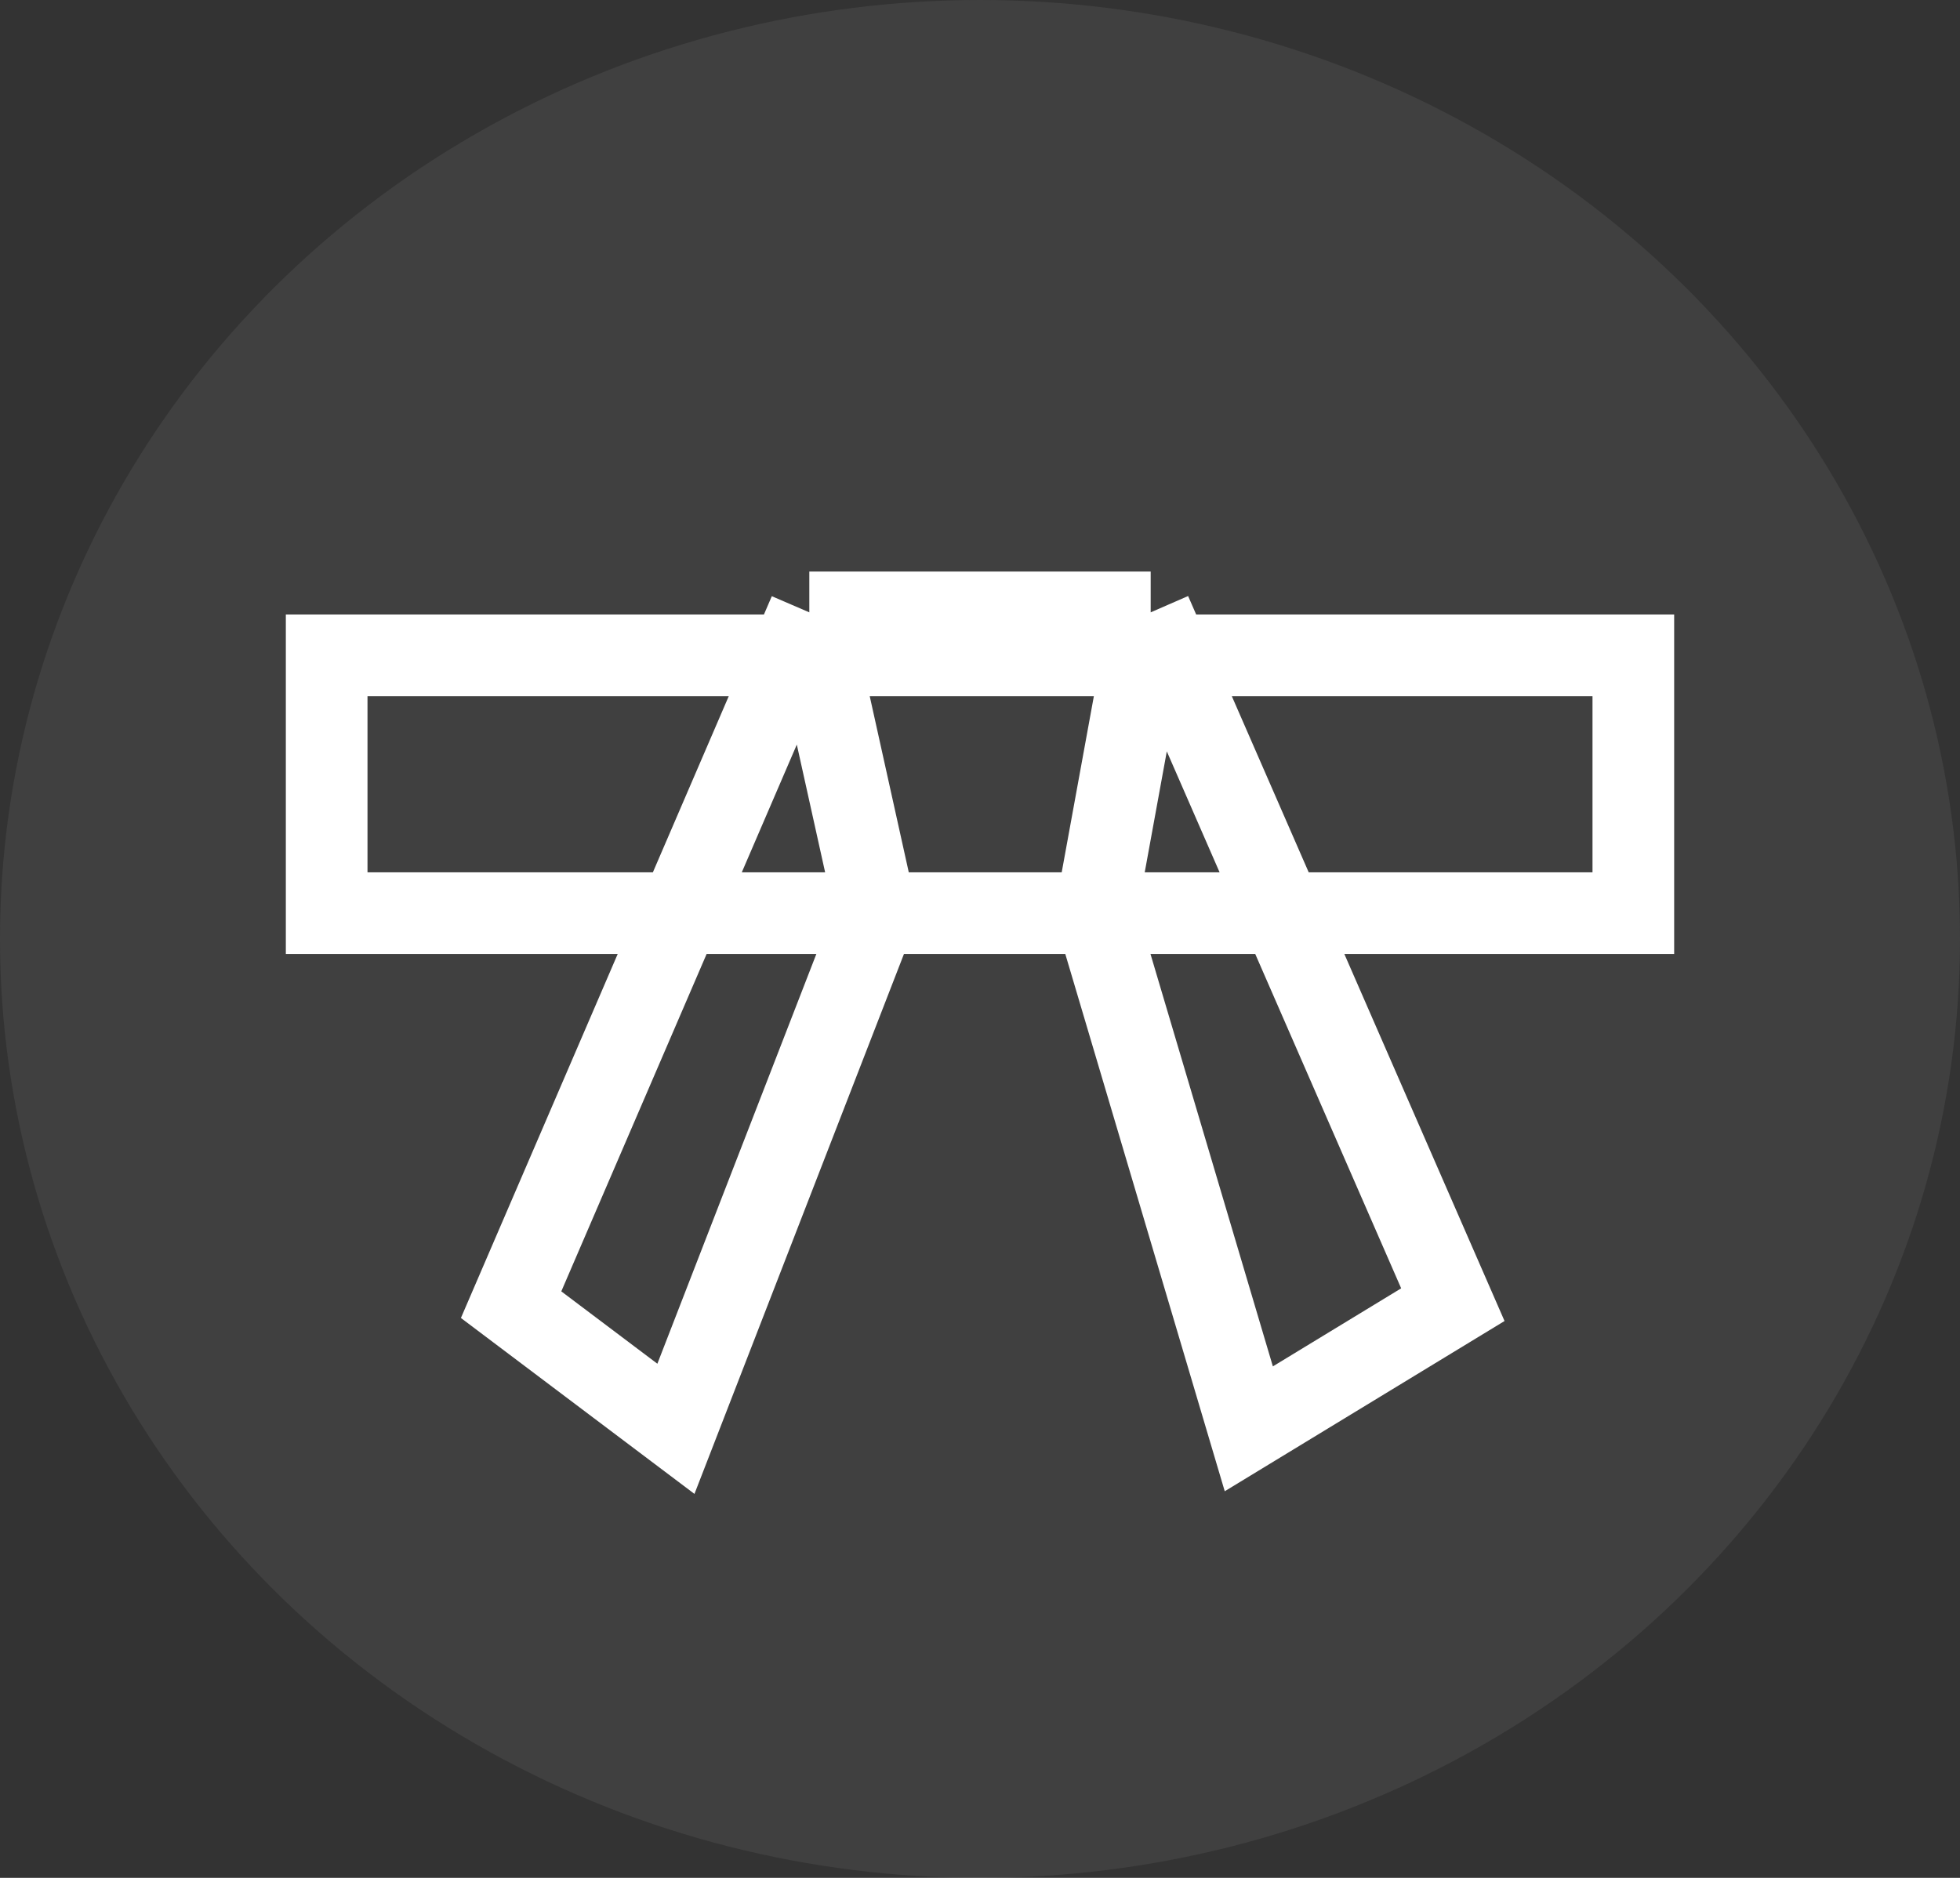 <svg width="48" height="46" viewBox="0 0 48 46" fill="none" xmlns="http://www.w3.org/2000/svg">
<rect x="0" y="0" width="48" height="46" fill="#333333" stroke="none"/>
<ellipse cx="24" cy="23" rx="24" ry="23" fill="#D7D7D7" fill-opacity="0.08"/>
<path d="M19.82 15H28.18M19.82 15L21.453 22.368M19.82 15L12.517 31.959L16.553 35L21.453 22.368M28.18 15L26.835 22.368M28.18 15L35.58 31.959L30.583 35L26.835 22.368M26.835 22.368H40V16.053H8V22.368H21.453M26.835 22.368H21.453" stroke="white" stroke-width="2"/>
</svg>
